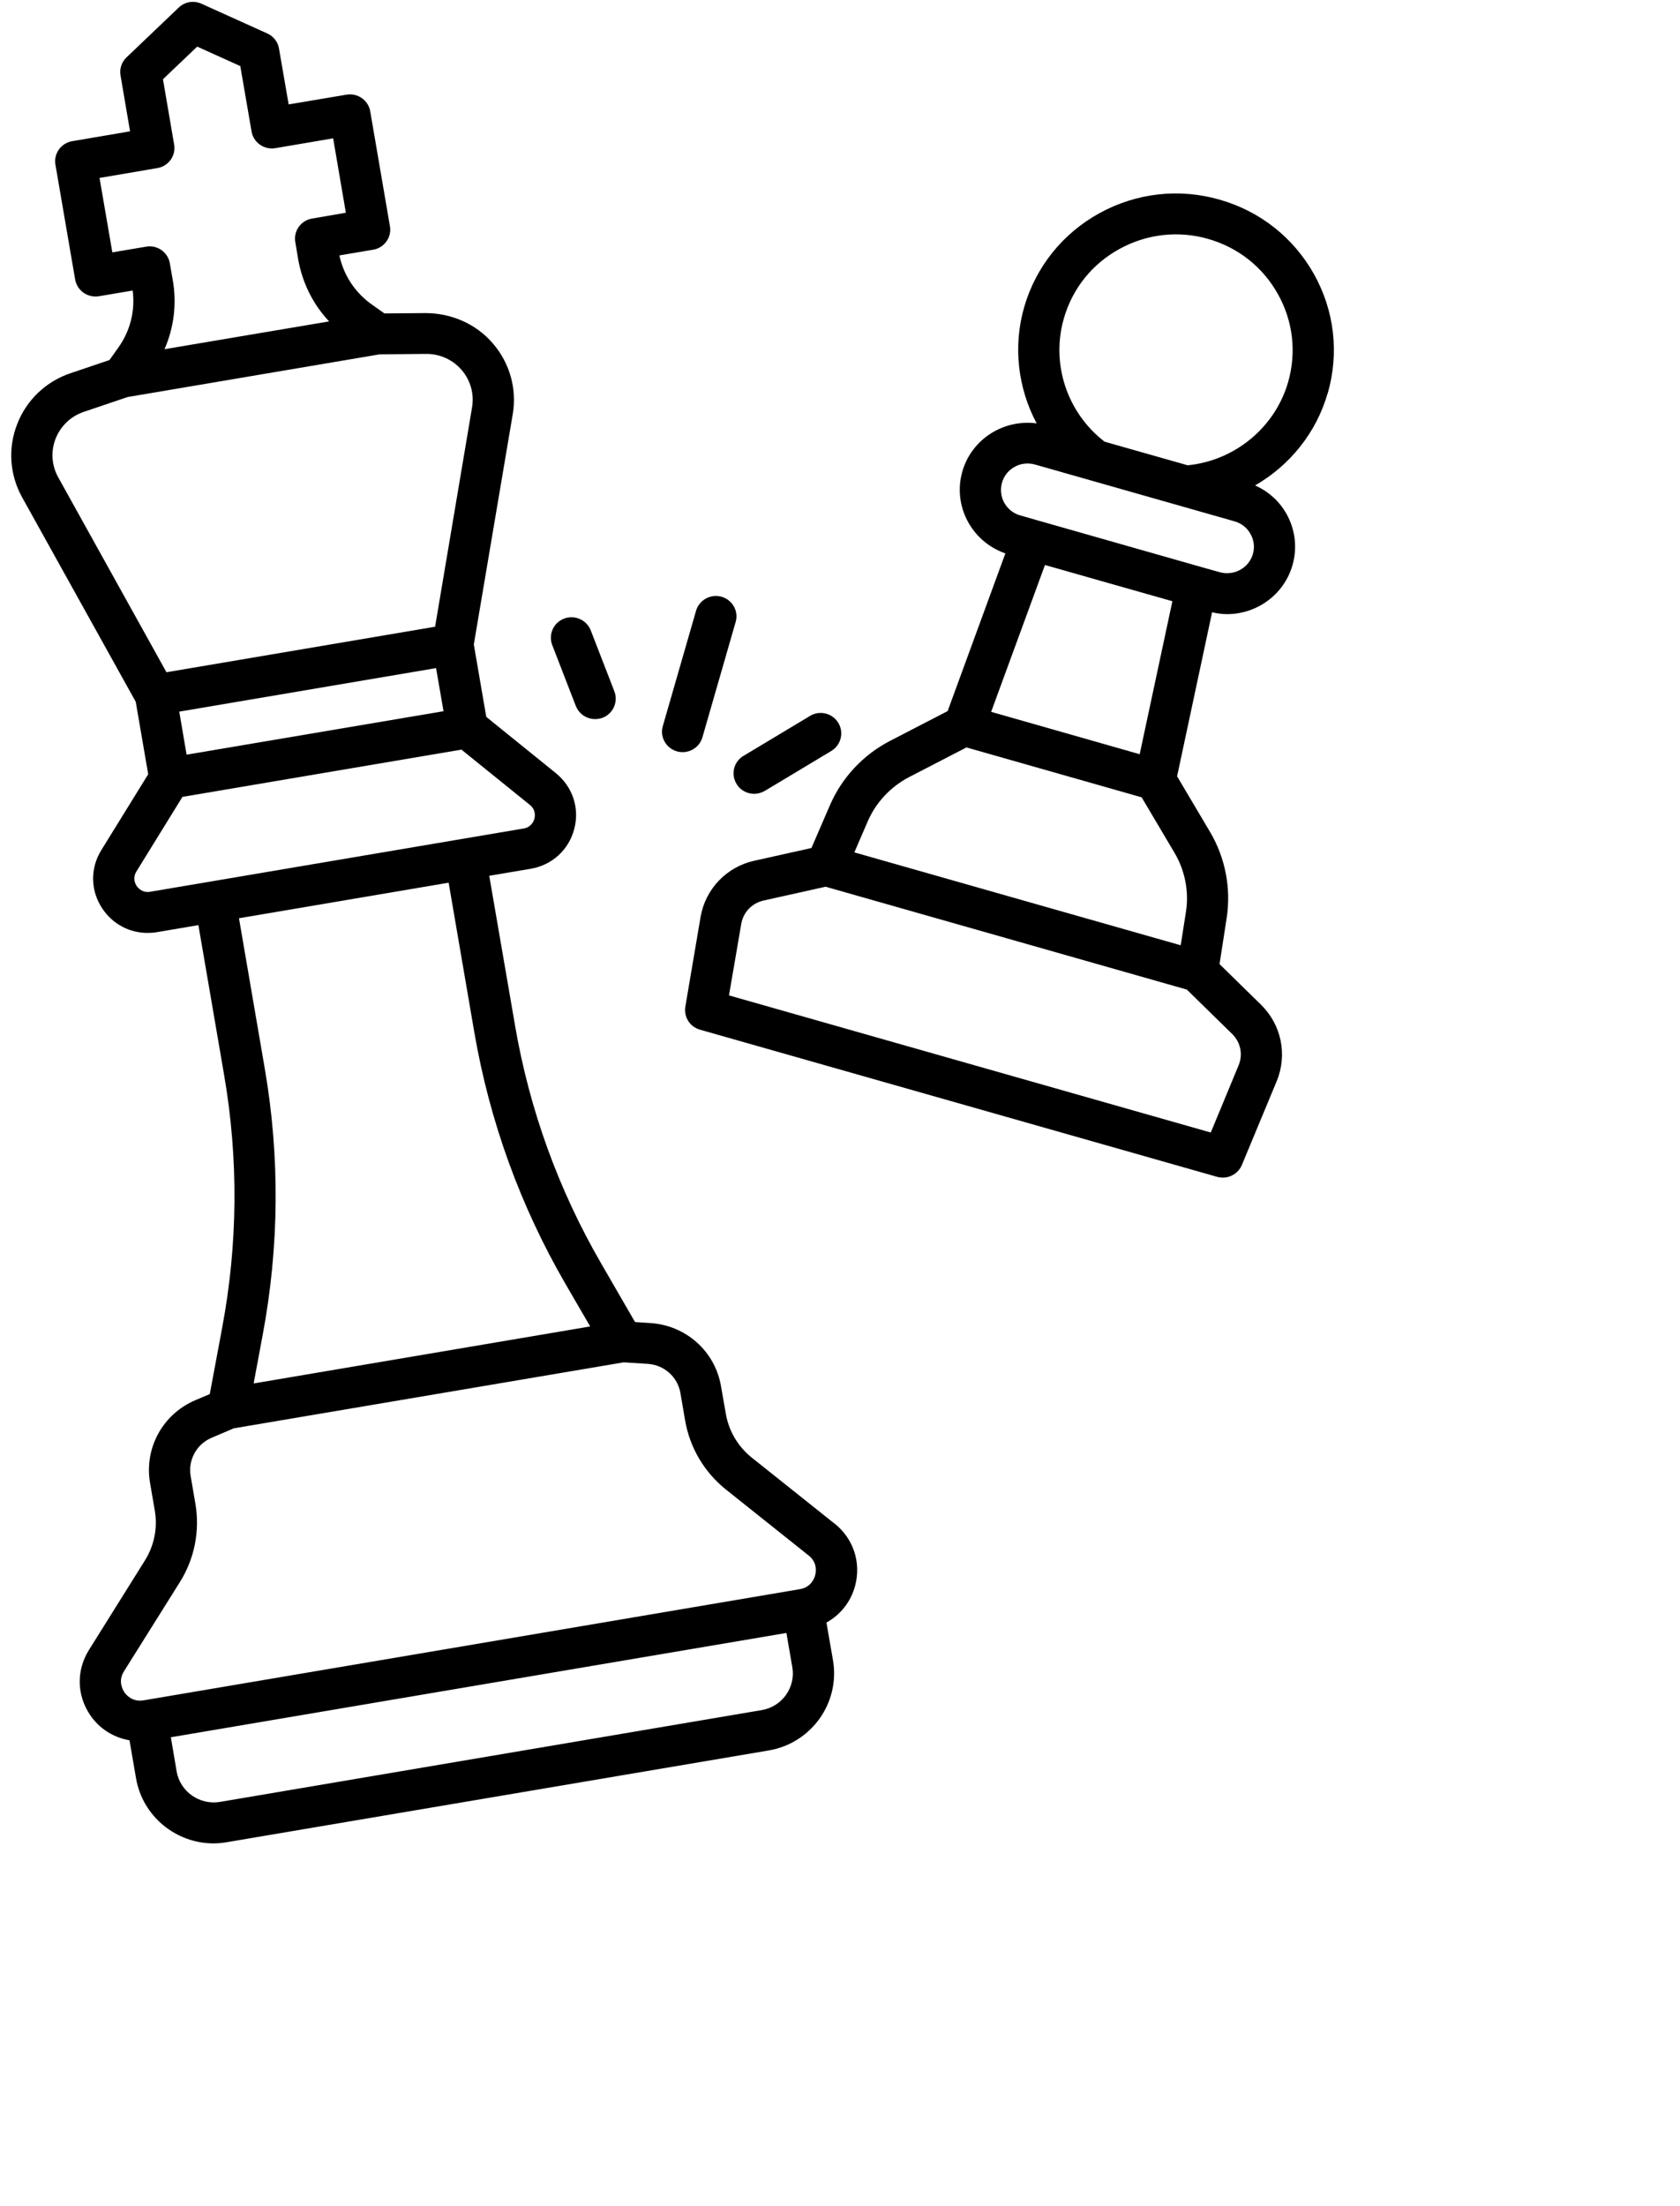 <svg xmlns="http://www.w3.org/2000/svg" xmlns:xlink="http://www.w3.org/1999/xlink" width="80" zoomAndPan="magnify" viewBox="0 0 60 78.75" height="105" preserveAspectRatio="xMidYMid meet" version="1.0"><defs><clipPath id="5deeb3886c"><path d="M 24 6 L 47.941 6 L 47.941 43 L 24 43 Z M 24 6 " clip-rule="nonzero"/></clipPath><clipPath id="561b079ed7"><path d="M 0.094 0 L 31 0 L 31 65.793 L 0.094 65.793 Z M 0.094 0 " clip-rule="nonzero"/></clipPath></defs><g clip-path="url(#5deeb3886c)"><path fill="#000000" d="M 47.418 14.043 C 47.832 12.605 47.66 11.098 46.93 9.789 C 46.199 8.484 45 7.535 43.551 7.125 C 42.105 6.711 40.582 6.887 39.266 7.609 C 37.949 8.336 36.996 9.523 36.578 10.961 C 36.172 12.375 36.355 13.859 37.023 15.113 C 35.852 14.957 34.707 15.664 34.371 16.824 C 34.016 18.059 34.703 19.336 35.906 19.754 L 33.844 25.383 L 31.789 26.445 C 30.828 26.941 30.066 27.758 29.641 28.742 L 28.98 30.27 L 26.945 30.723 C 25.949 30.941 25.191 31.734 25.02 32.734 L 24.477 35.93 C 24.414 36.297 24.637 36.652 24.996 36.754 L 43.469 42.008 C 43.535 42.027 43.605 42.035 43.672 42.035 C 43.965 42.035 44.234 41.863 44.352 41.586 L 45.598 38.59 C 45.984 37.648 45.766 36.582 45.039 35.867 L 43.555 34.414 L 43.809 32.773 C 43.973 31.711 43.762 30.617 43.215 29.695 L 42.039 27.711 L 43.289 21.855 C 43.469 21.898 43.648 21.922 43.824 21.922 C 44.879 21.922 45.855 21.234 46.16 20.176 C 46.336 19.559 46.262 18.91 45.949 18.348 C 45.691 17.887 45.297 17.539 44.824 17.328 C 46.059 16.617 47.008 15.453 47.414 14.043 Z M 37.32 20.168 L 39.598 20.816 L 41.871 21.461 L 40.703 26.922 L 35.398 25.41 Z M 44.234 38.031 L 43.242 40.426 L 26.035 35.531 L 26.473 32.98 C 26.543 32.566 26.855 32.238 27.27 32.145 L 29.484 31.652 L 35.938 33.488 L 42.387 35.324 L 44.004 36.906 C 44.309 37.203 44.398 37.645 44.234 38.031 Z M 42.355 32.551 L 42.168 33.742 L 30.512 30.426 L 30.992 29.316 C 31.285 28.641 31.809 28.082 32.469 27.738 L 34.516 26.68 L 40.773 28.461 L 41.945 30.438 C 42.32 31.07 42.469 31.82 42.355 32.551 Z M 44.746 19.777 C 44.602 20.277 44.07 20.566 43.566 20.426 L 42.938 20.25 L 37.066 18.578 L 36.438 18.398 C 35.934 18.258 35.641 17.73 35.785 17.23 C 35.855 16.984 36.016 16.785 36.238 16.664 C 36.461 16.539 36.719 16.512 36.965 16.582 L 44.09 18.609 C 44.336 18.68 44.539 18.836 44.66 19.059 C 44.785 19.281 44.816 19.535 44.746 19.777 Z M 46.004 13.641 C 45.535 15.262 44.102 16.441 42.418 16.609 L 39.789 15.863 L 39.449 15.766 C 38.109 14.734 37.527 12.984 37.996 11.363 C 38.301 10.301 39.004 9.422 39.98 8.887 C 40.953 8.352 42.078 8.223 43.145 8.527 C 44.215 8.832 45.102 9.531 45.641 10.5 C 46.18 11.465 46.309 12.578 46.004 13.641 Z M 46.004 13.641 " fill-opacity="1" fill-rule="nonzero"/></g><g clip-path="url(#561b079ed7)"><path fill="#000000" d="M 29.801 54.383 L 26.855 52.035 C 26.359 51.641 26.027 51.082 25.922 50.461 L 25.75 49.48 C 25.539 48.238 24.5 47.309 23.23 47.227 L 22.68 47.191 L 21.473 45.105 C 19.945 42.469 18.91 39.609 18.395 36.609 L 17.473 31.262 L 18.949 31.012 C 19.715 30.883 20.312 30.34 20.508 29.594 C 20.707 28.852 20.453 28.086 19.852 27.598 L 17.367 25.59 L 16.922 23.004 L 18.312 14.785 C 18.465 13.879 18.207 12.961 17.605 12.262 C 17.008 11.562 16.125 11.18 15.207 11.176 L 13.73 11.188 L 13.281 10.871 C 12.684 10.449 12.273 9.828 12.121 9.117 L 13.324 8.914 C 13.727 8.848 13.996 8.469 13.926 8.074 L 13.223 3.977 C 13.156 3.578 12.773 3.312 12.375 3.379 L 10.309 3.727 L 9.965 1.738 C 9.926 1.496 9.77 1.297 9.547 1.195 L 7.195 0.133 C 6.922 0.008 6.598 0.062 6.383 0.27 L 4.52 2.047 C 4.344 2.211 4.262 2.457 4.305 2.695 L 4.645 4.688 L 2.582 5.039 C 2.184 5.105 1.91 5.48 1.98 5.879 L 2.684 9.977 C 2.754 10.375 3.133 10.641 3.535 10.574 L 4.738 10.371 C 4.832 11.09 4.652 11.812 4.227 12.406 L 3.91 12.852 L 2.512 13.324 C 1.637 13.621 0.945 14.281 0.613 15.141 C 0.277 15.996 0.344 16.945 0.789 17.75 L 4.848 25.051 L 5.293 27.637 L 3.617 30.348 C 3.211 31.004 3.23 31.809 3.664 32.445 C 4.035 32.992 4.629 33.301 5.273 33.301 C 5.383 33.301 5.496 33.293 5.609 33.273 L 7.086 33.023 L 8.004 38.371 C 8.52 41.367 8.496 44.406 7.934 47.398 L 7.492 49.762 L 6.984 49.977 C 5.812 50.473 5.145 51.691 5.359 52.934 L 5.527 53.914 C 5.637 54.535 5.508 55.172 5.172 55.707 L 3.18 58.891 C 2.723 59.617 2.738 60.508 3.219 61.219 C 3.555 61.715 4.062 62.023 4.625 62.121 L 4.859 63.48 C 5.094 64.836 6.285 65.801 7.629 65.801 C 7.785 65.801 7.945 65.785 8.102 65.758 L 27.449 62.484 C 28.977 62.227 30.008 60.785 29.75 59.266 L 29.516 57.918 C 30.016 57.641 30.391 57.176 30.543 56.594 C 30.758 55.766 30.477 54.918 29.805 54.383 Z M 15.84 25.387 L 6.664 26.938 L 6.402 25.402 L 15.574 23.848 Z M 4.012 9.008 L 3.555 6.352 L 5.617 6 C 6.02 5.934 6.289 5.555 6.219 5.16 L 5.82 2.828 L 7.043 1.664 L 8.582 2.359 L 8.984 4.691 C 9.051 5.09 9.434 5.355 9.832 5.289 L 11.898 4.938 L 12.352 7.594 L 11.148 7.801 C 10.746 7.867 10.477 8.246 10.547 8.641 L 10.648 9.25 C 10.797 10.094 11.176 10.859 11.754 11.473 L 8.812 11.969 L 5.875 12.465 C 6.211 11.699 6.316 10.852 6.172 10.008 L 6.066 9.402 C 6.008 9.047 5.695 8.793 5.344 8.793 C 5.301 8.793 5.262 8.797 5.219 8.805 Z M 1.984 15.664 C 2.16 15.211 2.527 14.859 2.988 14.703 L 4.559 14.172 L 13.562 12.648 L 15.219 12.633 L 15.234 12.633 C 15.719 12.633 16.176 12.844 16.488 13.207 C 16.805 13.578 16.941 14.062 16.859 14.543 L 15.539 22.371 L 5.945 23.996 L 2.082 17.043 C 1.844 16.621 1.809 16.117 1.984 15.664 Z M 5.363 31.832 C 5.09 31.879 4.934 31.703 4.883 31.629 C 4.832 31.551 4.727 31.348 4.871 31.109 L 6.516 28.445 L 16.48 26.758 L 18.922 28.73 C 19.141 28.906 19.109 29.137 19.086 29.223 C 19.062 29.312 18.977 29.527 18.699 29.574 Z M 20.199 45.836 L 21.078 47.348 L 9.059 49.383 L 9.379 47.664 C 9.973 44.504 10 41.293 9.453 38.125 L 8.535 32.777 L 16.023 31.508 L 16.941 36.855 C 17.488 40.027 18.582 43.047 20.199 45.836 Z M 4.441 60.402 C 4.383 60.316 4.207 60.008 4.426 59.66 L 6.422 56.477 C 6.949 55.637 7.145 54.641 6.977 53.668 L 6.809 52.688 C 6.711 52.113 7.02 51.547 7.562 51.32 L 8.352 50.984 L 22.277 48.629 L 23.137 48.684 C 23.723 48.723 24.203 49.152 24.301 49.727 L 24.469 50.707 C 24.637 51.68 25.156 52.555 25.934 53.176 L 28.879 55.523 C 29.203 55.777 29.141 56.125 29.113 56.227 C 29.09 56.324 28.973 56.66 28.562 56.727 L 5.125 60.695 C 4.719 60.762 4.496 60.488 4.438 60.402 Z M 27.203 61.043 L 7.855 64.32 C 7.129 64.441 6.434 63.953 6.309 63.234 L 6.102 62.012 L 28.086 58.289 L 28.297 59.512 C 28.422 60.234 27.93 60.922 27.203 61.043 Z M 27.203 61.043 " fill-opacity="1" fill-rule="nonzero"/></g><path fill="#000000" d="M 24.176 26.82 C 24.242 26.84 24.312 26.848 24.379 26.848 C 24.699 26.848 24.992 26.641 25.086 26.32 L 26.273 22.203 C 26.387 21.816 26.16 21.414 25.77 21.301 C 25.379 21.191 24.973 21.414 24.859 21.801 L 23.672 25.918 C 23.559 26.305 23.785 26.707 24.176 26.82 Z M 24.176 26.82 " fill-opacity="1" fill-rule="nonzero"/><path fill="#000000" d="M 26.305 27.984 C 26.441 28.211 26.688 28.336 26.934 28.336 C 27.062 28.336 27.195 28.301 27.316 28.23 L 29.691 26.805 C 30.039 26.594 30.148 26.145 29.938 25.801 C 29.73 25.457 29.277 25.344 28.93 25.555 L 26.555 26.98 C 26.203 27.188 26.094 27.637 26.305 27.98 Z M 26.305 27.984 " fill-opacity="1" fill-rule="nonzero"/><path fill="#000000" d="M 20.566 25.199 C 20.68 25.492 20.957 25.668 21.254 25.668 C 21.344 25.668 21.43 25.652 21.52 25.621 C 21.898 25.477 22.086 25.055 21.941 24.676 L 21.098 22.5 C 20.949 22.125 20.523 21.938 20.145 22.082 C 19.766 22.227 19.578 22.648 19.723 23.027 L 20.566 25.203 Z M 20.566 25.199 " fill-opacity="1" fill-rule="nonzero"/></svg>